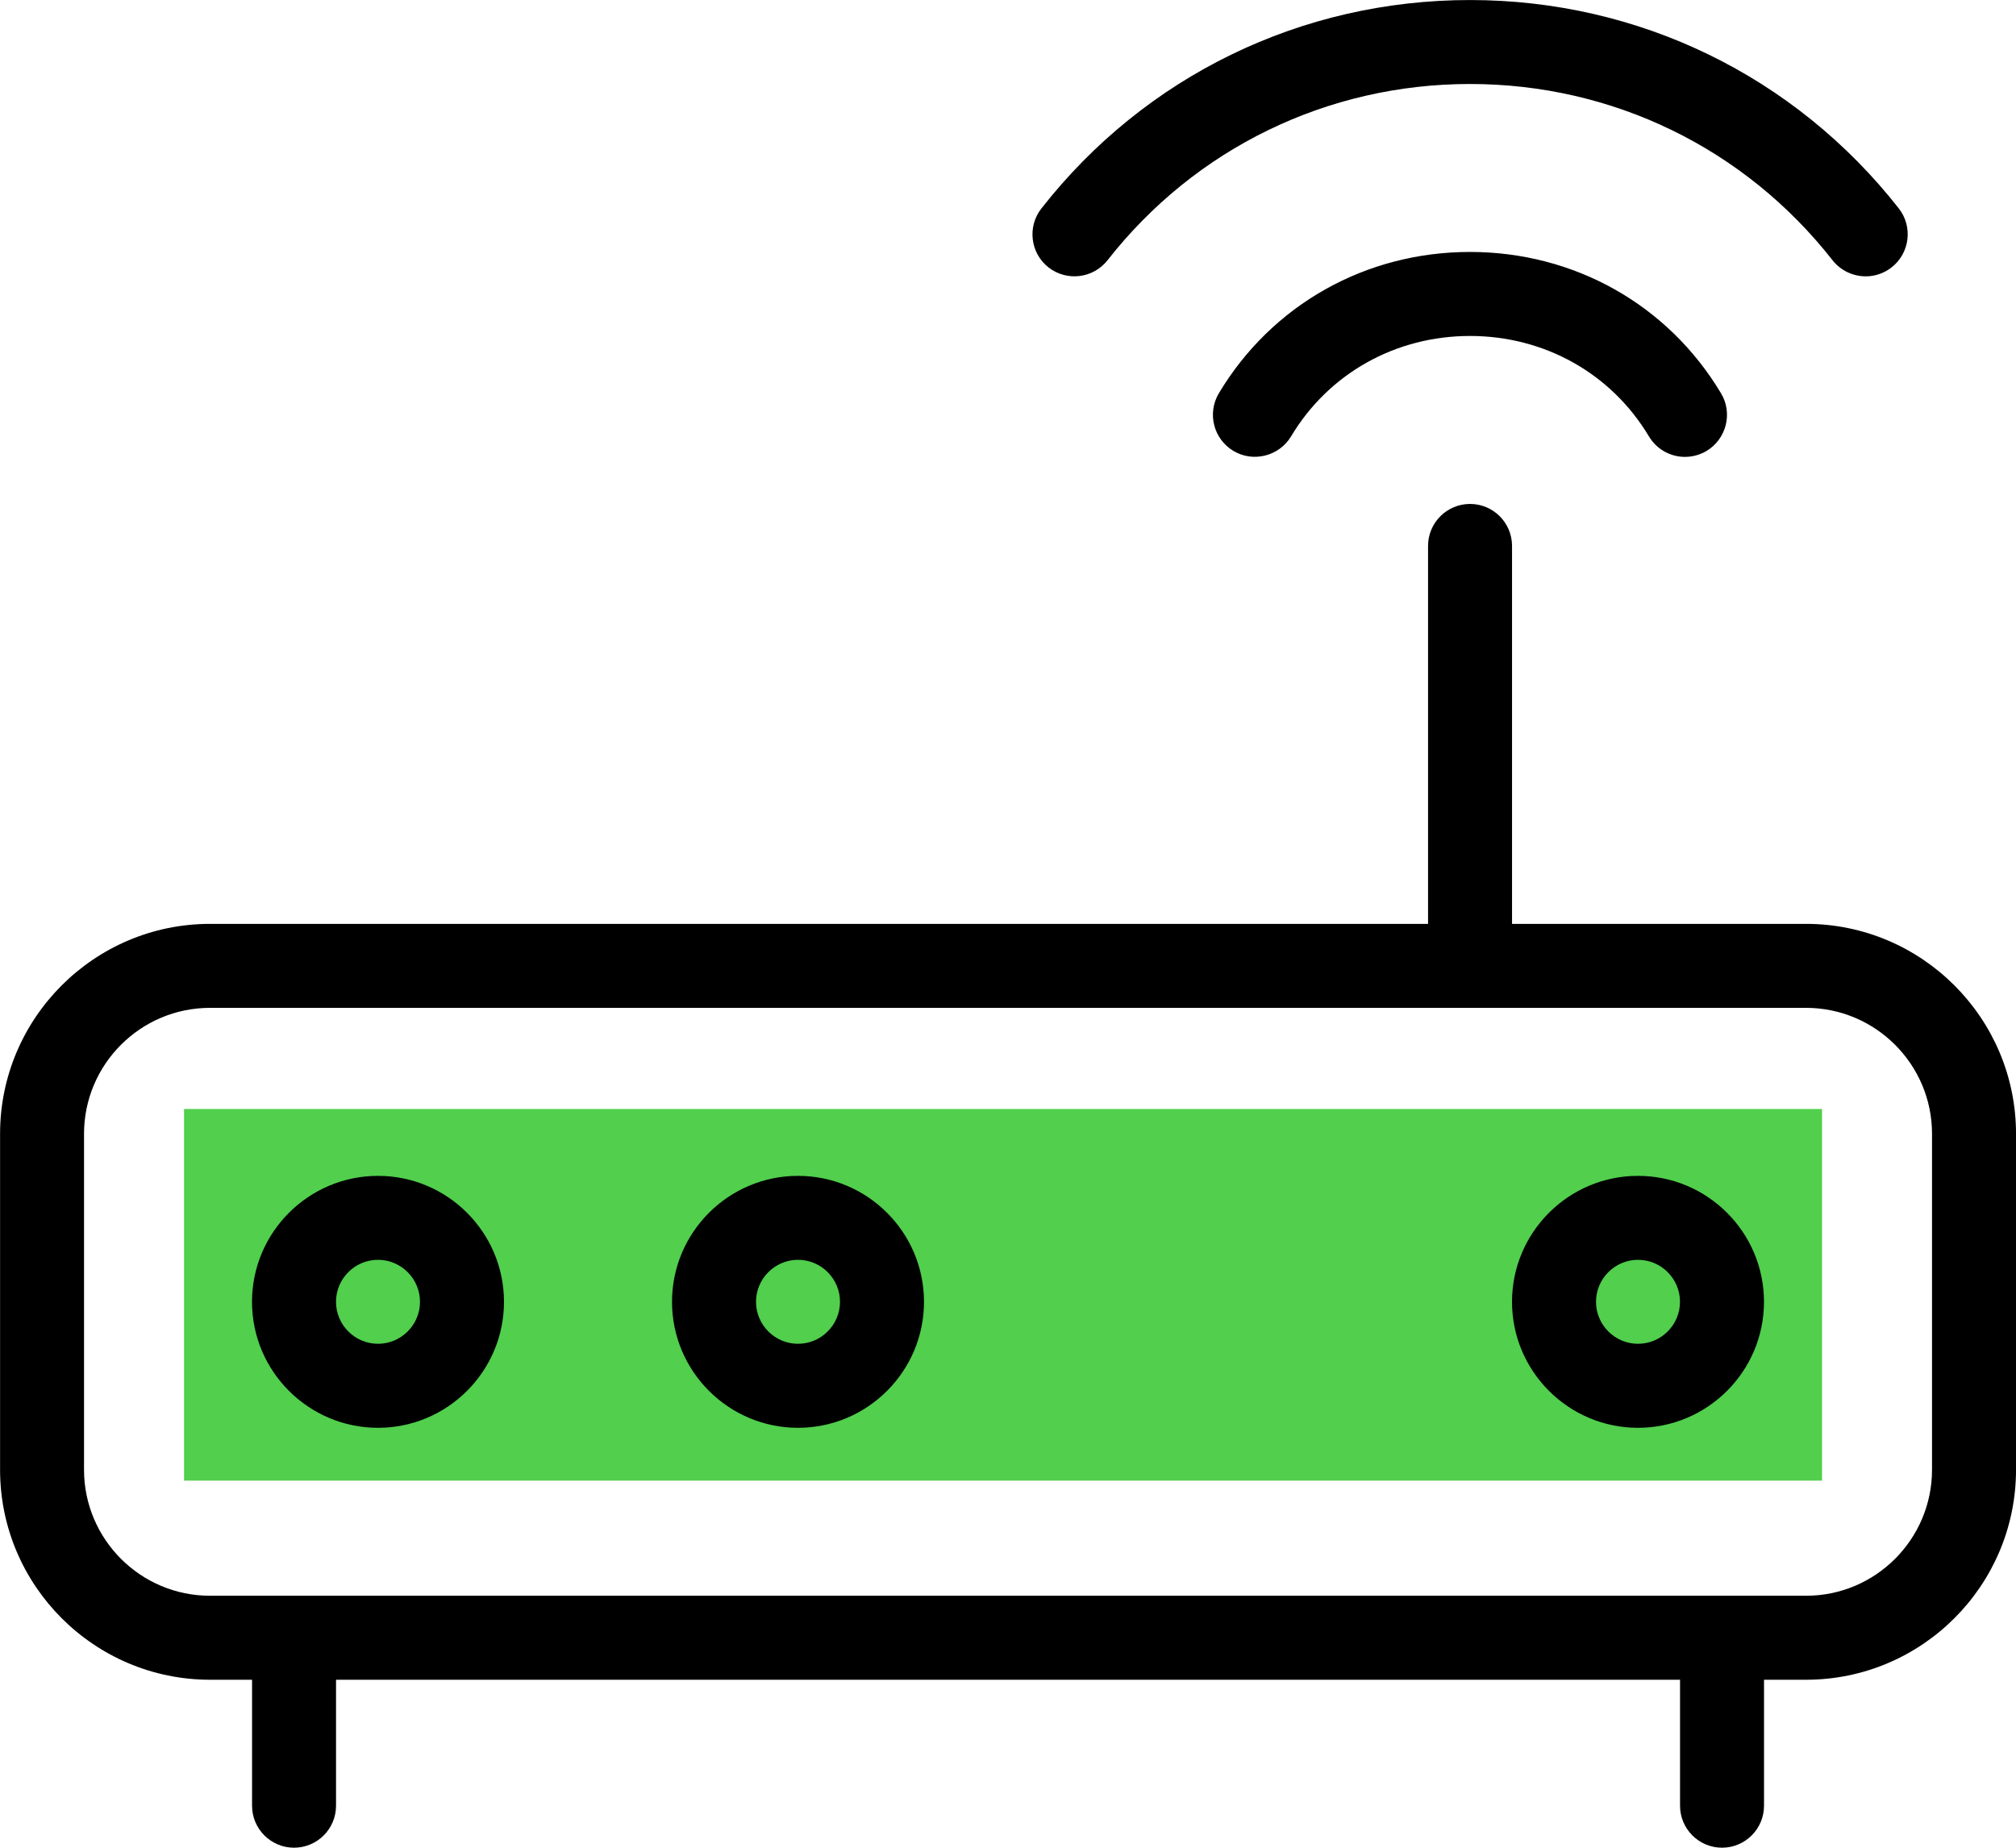 <?xml version="1.0" encoding="UTF-8"?>
<!DOCTYPE svg PUBLIC "-//W3C//DTD SVG 1.1//EN" "http://www.w3.org/Graphics/SVG/1.1/DTD/svg11.dtd">
<!-- Creator: CorelDRAW 2020 (64-Bit) -->
<svg xmlns="http://www.w3.org/2000/svg" xml:space="preserve" width="135.467mm" height="124.178mm" version="1.1" style="shape-rendering:geometricPrecision; text-rendering:geometricPrecision; image-rendering:optimizeQuality; fill-rule:evenodd; clip-rule:evenodd"
viewBox="0 0 773.02 708.6"
 xmlns:xlink="http://www.w3.org/1999/xlink"
 xmlns:xodm="http://www.corel.com/coreldraw/odm/2003">
 <defs>
  <style type="text/css">
   <![CDATA[
    .fil0 {fill:#51CF4D}
    .fil1 {fill:black;fill-rule:nonzero}
   ]]>
  </style>
 </defs>
 <g id="Слой_x0020_1">
  <rect class="fil0" x="70.57" y="425.3" width="628.08" height="142.52"/>
  <path class="fil1" d="M692.5 644.18l-16.1 0 0 48.31c0,8.89 -7.22,16.1 -16.1,16.1 -8.89,0 -16.1,-7.22 -16.1,-16.1l0 -48.31 -515.35 0 0 48.31c0,8.89 -7.22,16.1 -16.1,16.1 -8.89,0 -16.1,-7.22 -16.1,-16.1l0 -48.31 -16.1 0c-44.42,0 -80.52,-36.14 -80.52,-80.52l0 -128.84c0,-44.38 36.11,-80.52 80.52,-80.52l467.03 0 0 -144.94c0,-8.89 7.22,-16.1 16.1,-16.1 8.89,0 16.1,7.22 16.1,16.1l0 144.94 112.73 0c44.42,0 80.52,36.14 80.52,80.52l0 128.84c0,44.38 -36.11,80.52 -80.52,80.52zm22.87 -538.21c-4.77,0 -9.5,-2.13 -12.69,-6.15 -33.66,-42.97 -84.36,-67.61 -139.01,-67.61 -54.66,0 -105.36,24.64 -139.01,67.61 -5.51,6.99 -15.62,8.18 -22.61,2.74 -6.99,-5.48 -8.21,-15.62 -2.74,-22.61 39.81,-50.83 99.72,-79.94 164.36,-79.94 64.64,0 124.55,29.12 164.4,79.91 5.48,6.99 4.25,17.13 -2.74,22.61 -2.96,2.32 -6.47,3.45 -9.95,3.45l0 -0zm-69.25 69.25c-5.48,0 -10.82,-2.8 -13.85,-7.86 -14.4,-24.12 -40.04,-38.52 -68.61,-38.52 -28.57,0 -54.21,14.4 -68.61,38.52 -4.61,7.63 -14.56,10.08 -22.1,5.57 -7.63,-4.57 -10.15,-14.43 -5.6,-22.1 20.32,-33.95 56.3,-54.21 96.31,-54.21 40,0 75.98,20.26 96.27,54.24 4.57,7.63 2.03,17.52 -5.6,22.1 -2.58,1.51 -5.41,2.25 -8.21,2.25zm-340.13 372.34c-26.64,0 -48.31,-21.68 -48.31,-48.31 0,-26.64 21.68,-48.31 48.31,-48.31 26.64,0 48.31,21.68 48.31,48.31 0,26.64 -21.68,48.31 -48.31,48.31zm0 -64.42c-8.86,0 -16.1,7.22 -16.1,16.1 0,8.89 7.25,16.1 16.1,16.1 8.86,0 16.1,-7.22 16.1,-16.1 0,-8.89 -7.25,-16.1 -16.1,-16.1zm-161.05 64.42c-26.64,0 -48.31,-21.68 -48.31,-48.31 0,-26.64 21.68,-48.31 48.31,-48.31 26.64,0 48.31,21.68 48.31,48.31 0,26.64 -21.68,48.31 -48.31,48.31zm0 -64.42c-8.86,0 -16.1,7.22 -16.1,16.1 0,8.89 7.25,16.1 16.1,16.1 8.86,0 16.1,-7.22 16.1,-16.1 0,-8.89 -7.25,-16.1 -16.1,-16.1zm483.14 64.42c-26.64,0 -48.31,-21.68 -48.31,-48.31 0,-26.64 21.68,-48.31 48.31,-48.31 26.64,0 48.31,21.68 48.31,48.31 0,26.64 -21.68,48.31 -48.31,48.31zm0 -64.42c-8.86,0 -16.1,7.22 -16.1,16.1 0,8.89 7.25,16.1 16.1,16.1 8.86,0 16.1,-7.22 16.1,-16.1 0,-8.89 -7.25,-16.1 -16.1,-16.1zm-547.55 -96.63c-26.64,0 -48.31,21.68 -48.31,48.31l0 128.84c0,26.64 21.68,48.31 48.31,48.31l32.21 0 547.56 0 32.21 0c26.64,0 48.31,-21.68 48.31,-48.31l0 -128.84c0,-26.64 -21.68,-48.31 -48.31,-48.31l-128.84 0 -483.14 0z"/>
 </g>
</svg>

